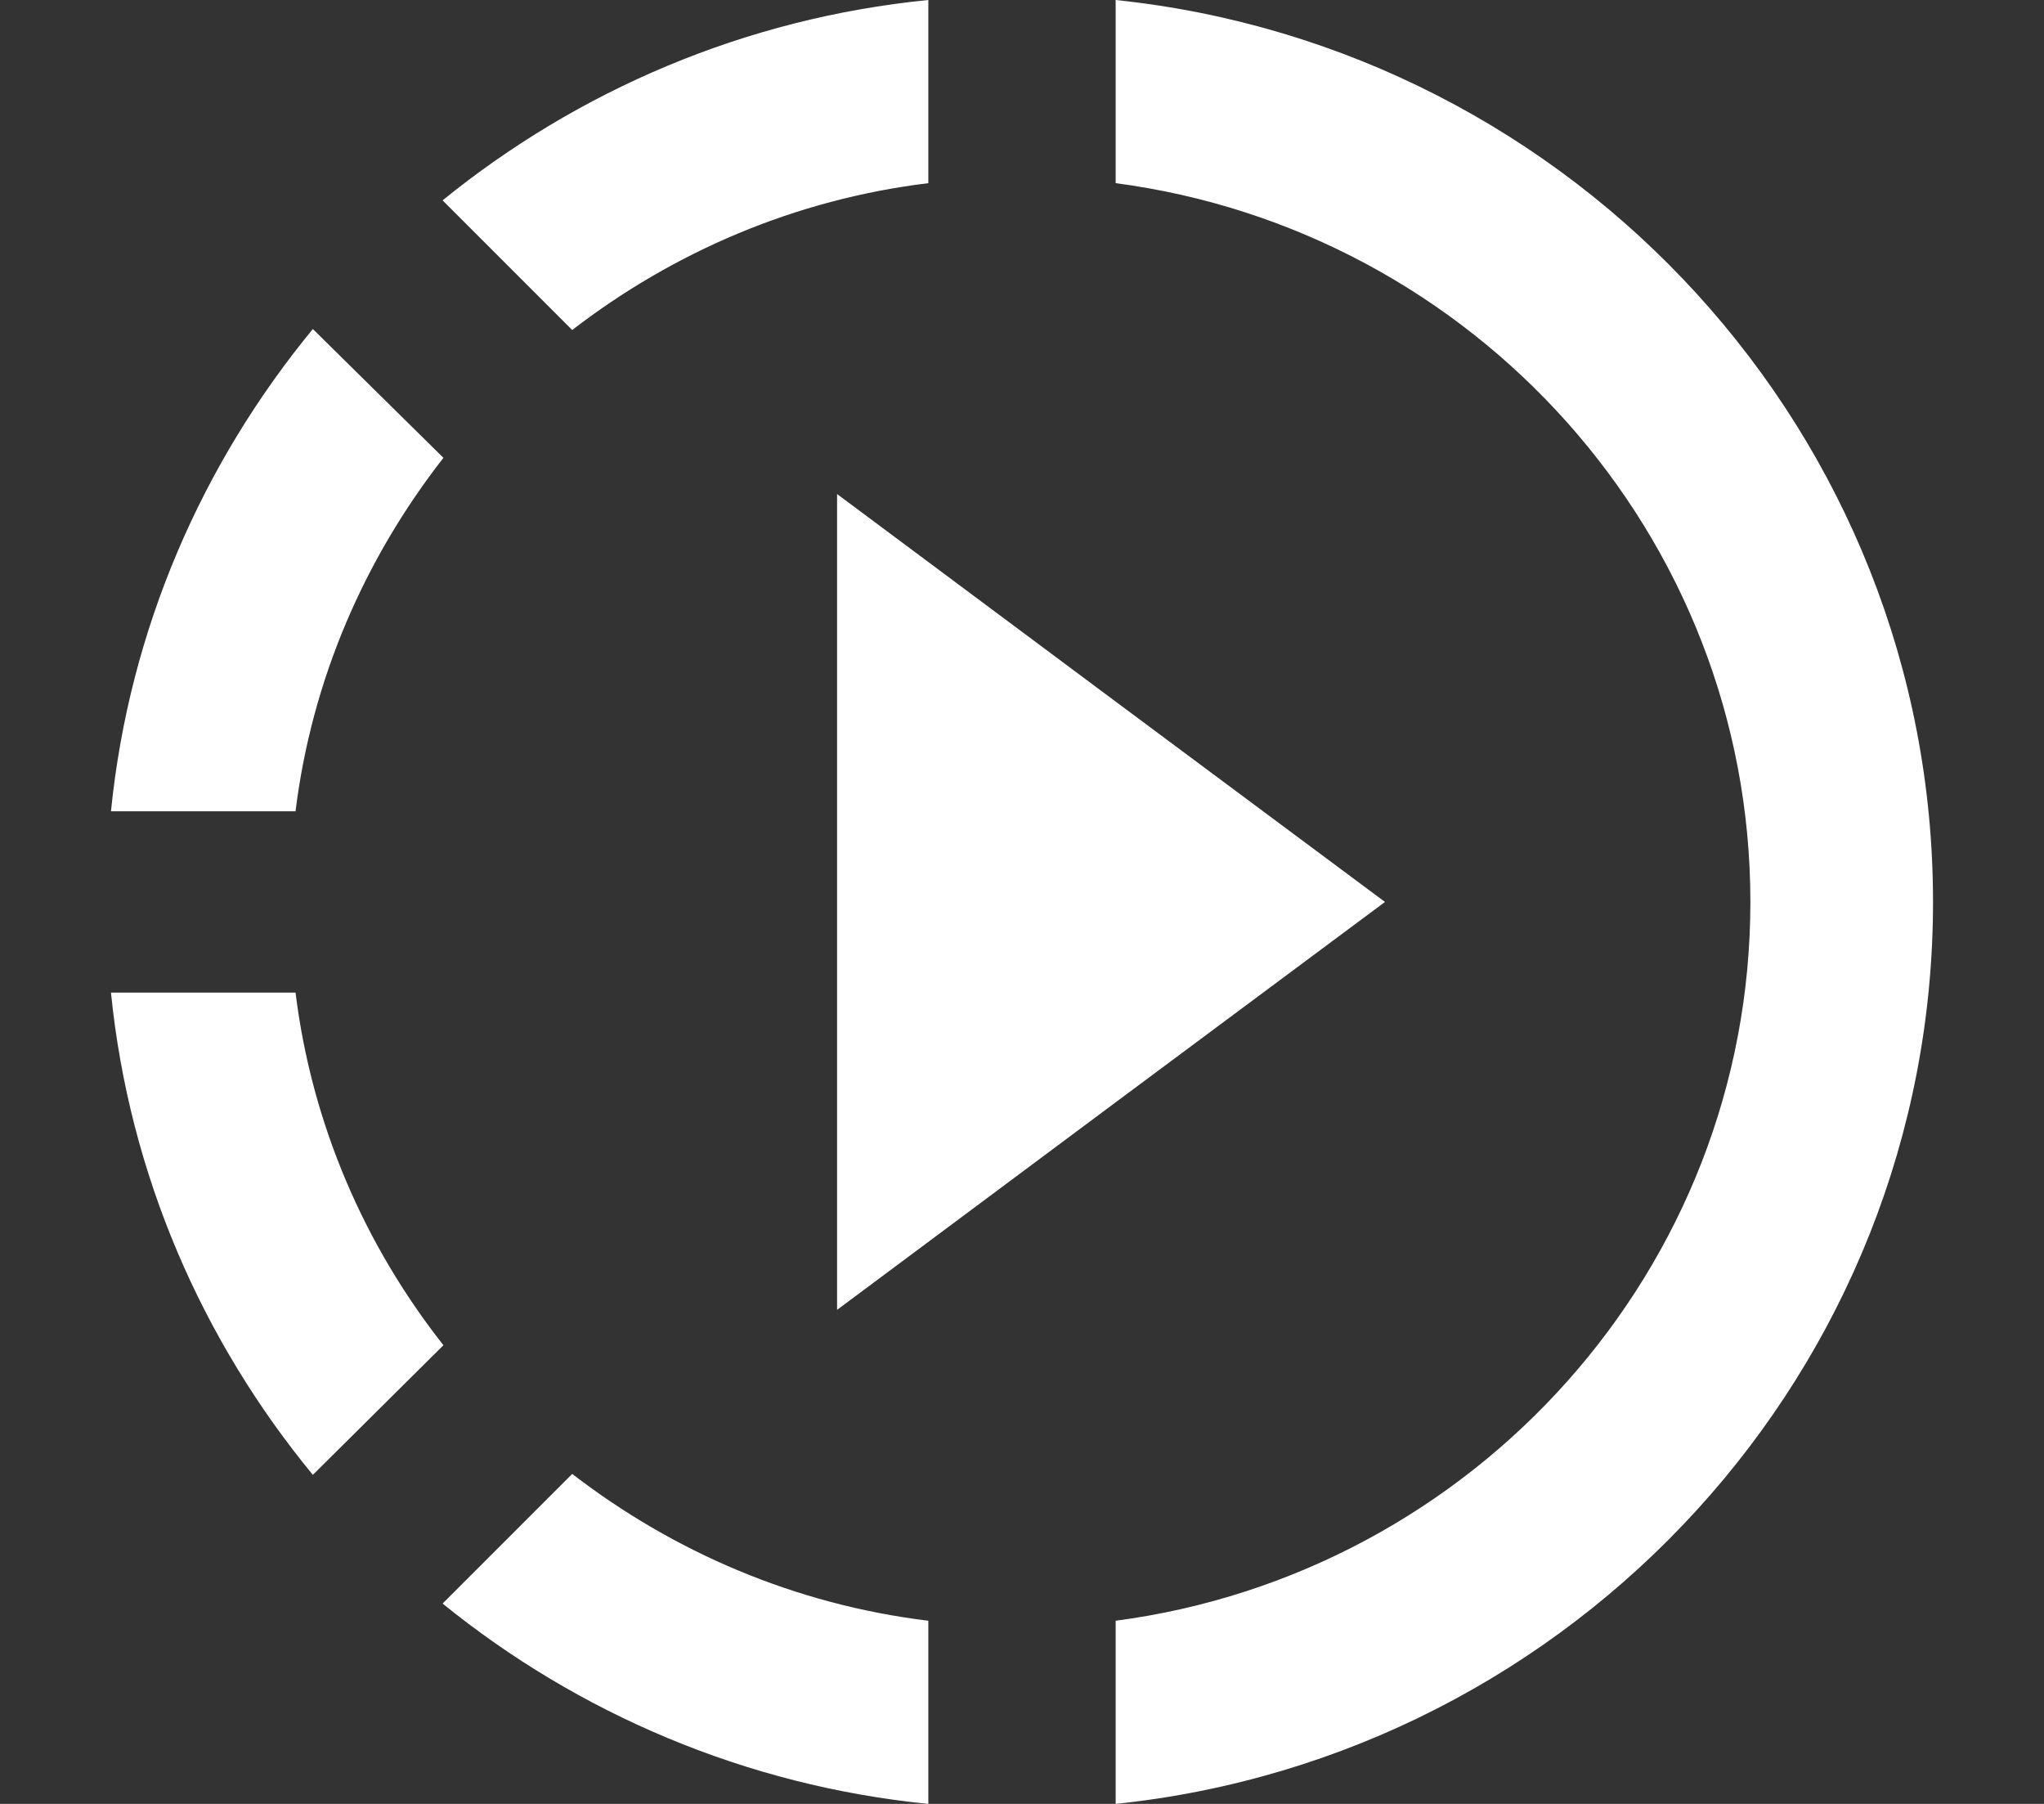 <svg width="17" height="15" viewBox="0 0 17 15" fill="none" xmlns="http://www.w3.org/2000/svg">
<rect x="0" y="0" width="17" height="15" fill="#333333" stroke="none"/>
<path id="Vector" d="M9.279 5.834L6.962 4.108V10.892L9.279 9.166L11.519 7.5L9.279 5.834ZM9.279 5.834L6.962 4.108V10.892L9.279 9.166L11.519 7.5L9.279 5.834ZM9.279 5.834L6.962 4.108V10.892L9.279 9.166L11.519 7.5L9.279 5.834ZM7.721 1.523V0C6.195 0.151 4.805 0.754 3.681 1.666L4.759 2.744C5.602 2.095 6.612 1.658 7.721 1.523ZM3.688 3.807L2.602 2.736C1.683 3.852 1.075 5.231 0.923 6.746H2.458C2.594 5.646 3.035 4.643 3.688 3.807ZM2.458 8.254H0.923C1.075 9.769 1.683 11.148 2.602 12.264L3.688 11.186C3.035 10.357 2.594 9.354 2.458 8.254ZM3.681 13.334C4.805 14.246 6.202 14.849 7.721 15V13.477C6.612 13.342 5.602 12.905 4.759 12.256L3.681 13.334ZM16.077 7.5C16.077 11.389 13.099 14.601 9.279 15V13.477C12.256 13.085 14.558 10.553 14.558 7.5C14.558 4.447 12.256 1.915 9.279 1.523V0C13.099 0.399 16.077 3.611 16.077 7.5Z" fill="white"/>
</svg>
